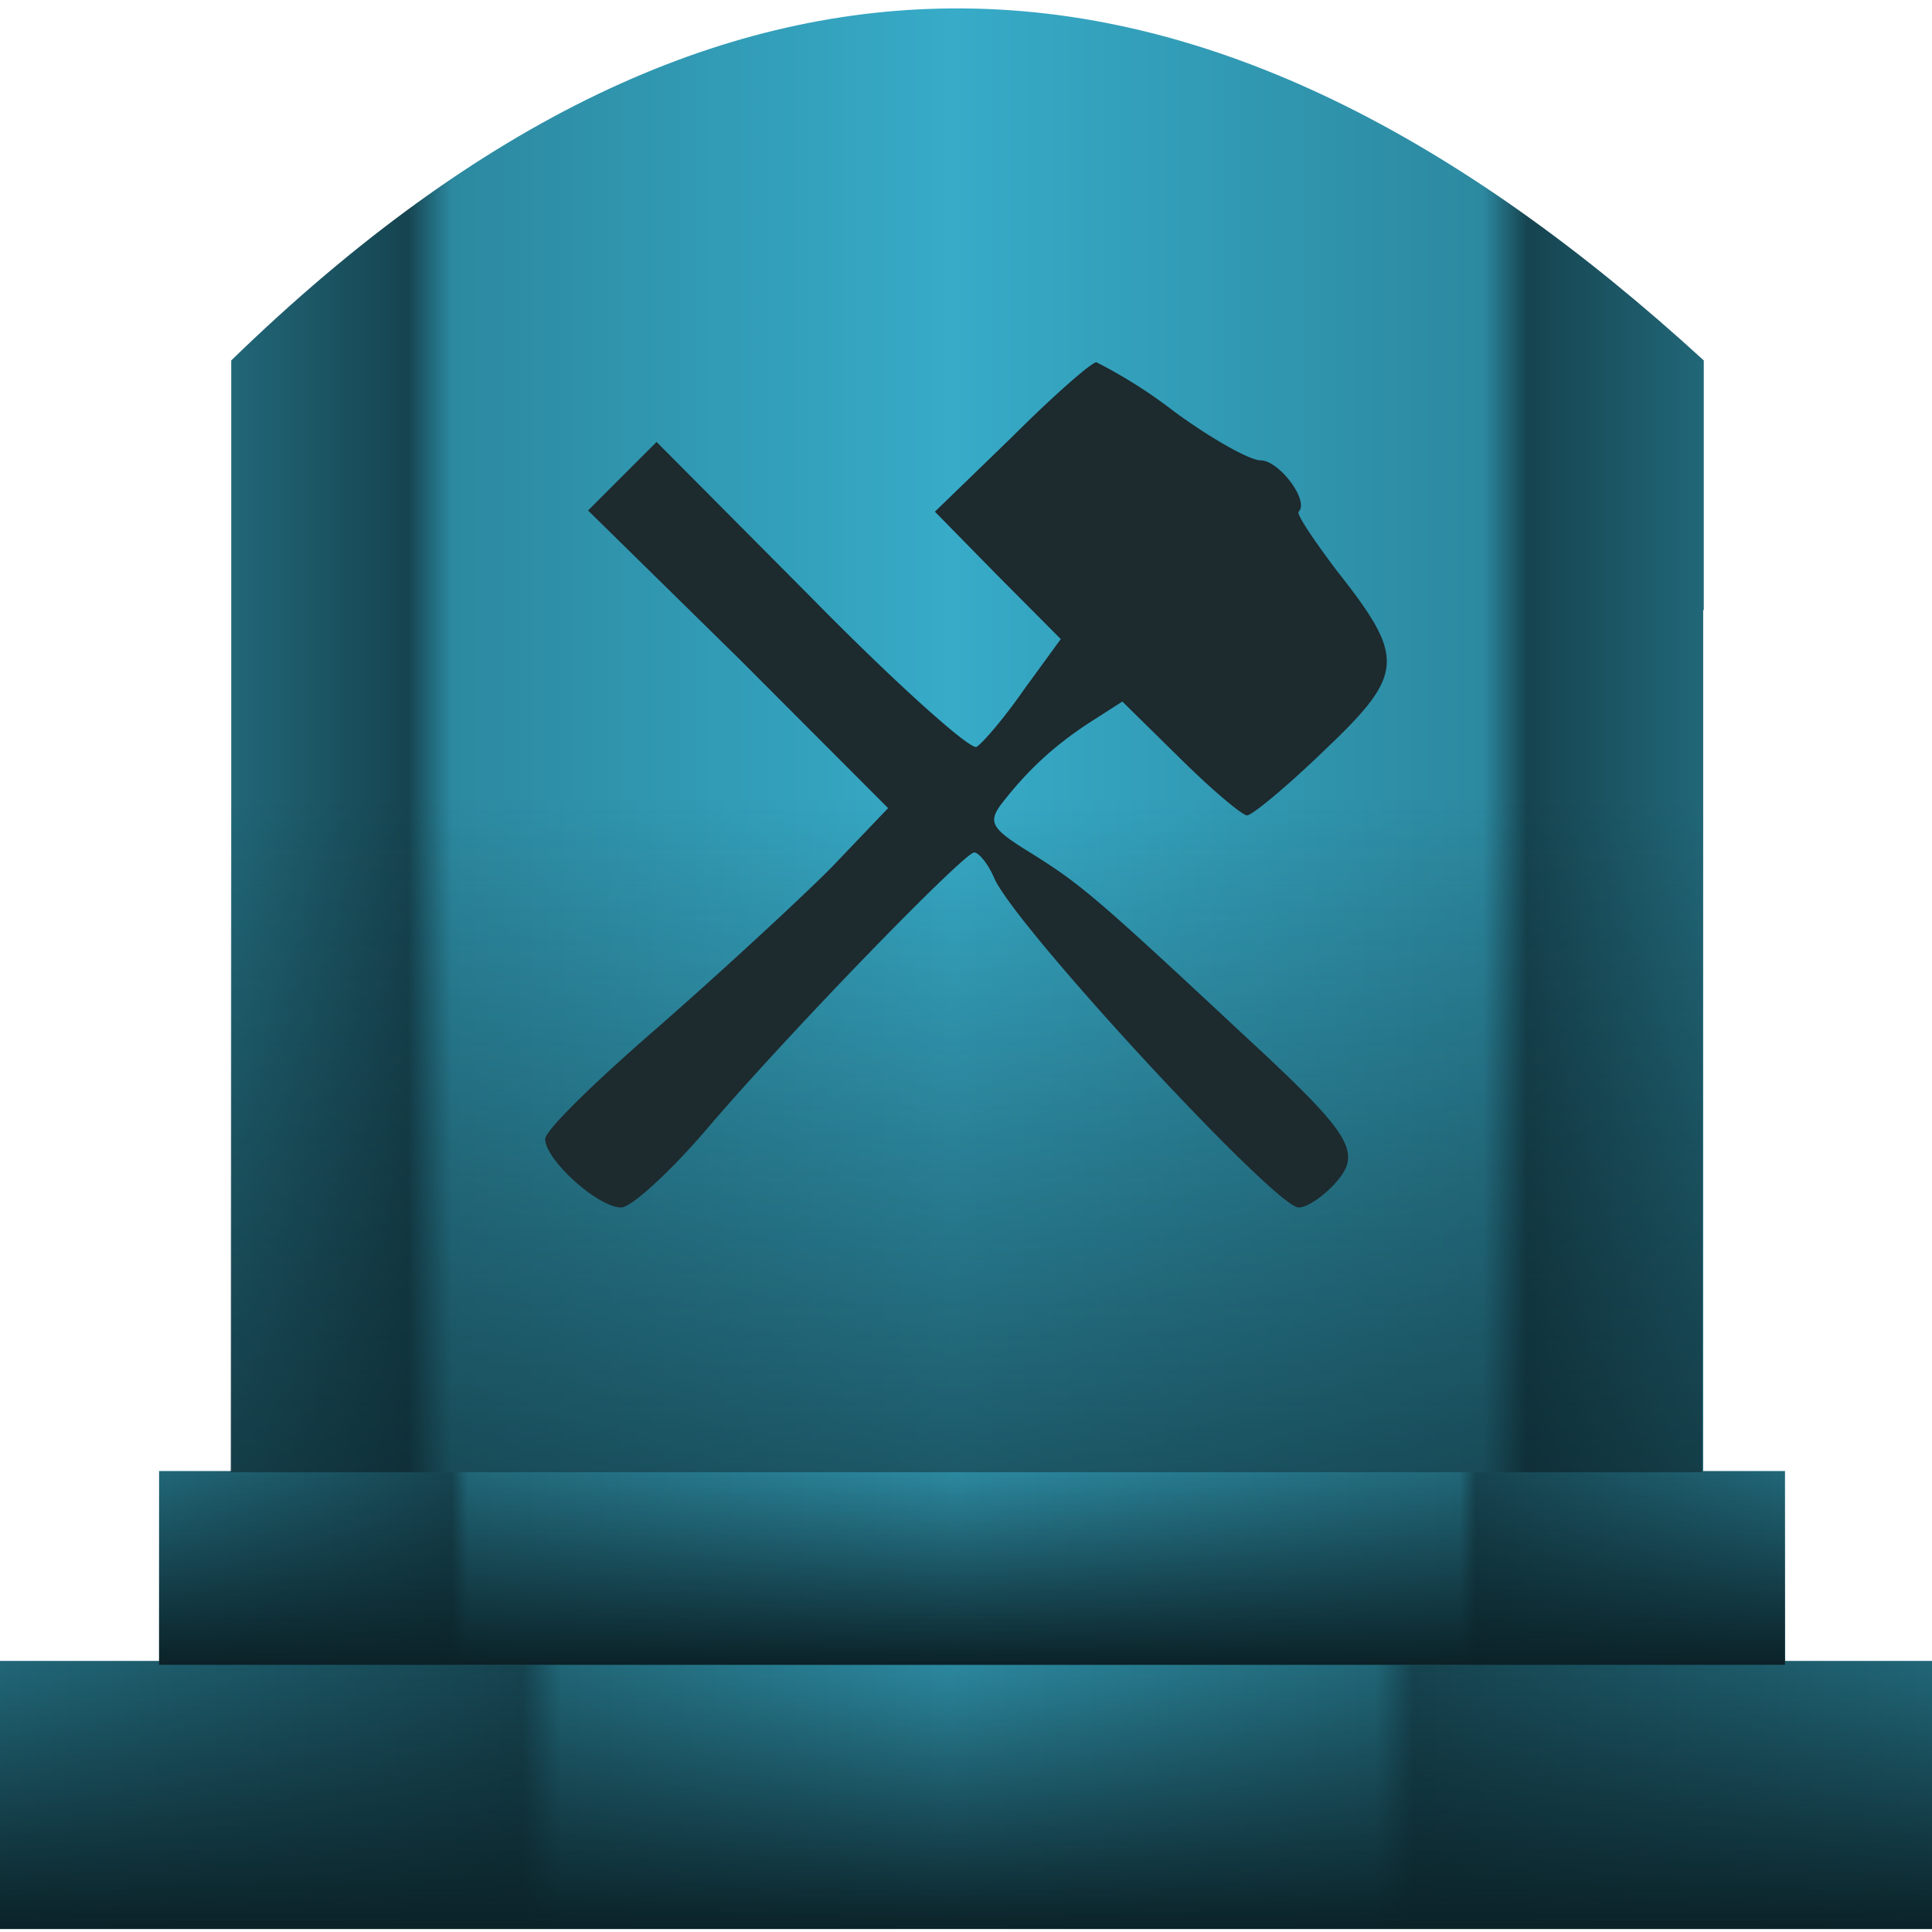 <svg xmlns="http://www.w3.org/2000/svg" xmlns:xlink="http://www.w3.org/1999/xlink" width="64" height="64" version="1"><defs><linearGradient id="e"><stop offset="0" stop-color="#0b2228"/><stop offset="1" stop-color="#0b2228" stop-opacity="0"/></linearGradient><linearGradient id="d"><stop offset="0" stop-color="#0b2228"/><stop offset="1" stop-color="#0b2228" stop-opacity="0"/></linearGradient><linearGradient id="b"><stop offset="0" stop-color="#216778"/><stop offset=".27" stop-color="#164450"/><stop offset=".29" stop-color="#216778"/><stop offset=".49" stop-color="#2c89a0"/><stop offset=".71" stop-color="#216778"/><stop offset=".73" stop-color="#164450"/><stop offset="1" stop-color="#216778"/></linearGradient><linearGradient id="a"><stop offset="0" stop-color="#216778"/><stop offset=".18" stop-color="#164450"/><stop offset=".19" stop-color="#216778"/><stop offset=".49" stop-color="#2c89a0"/><stop offset=".8" stop-color="#216778"/><stop offset=".81" stop-color="#164450"/><stop offset="1" stop-color="#216778"/></linearGradient><linearGradient id="f"><stop offset="0" stop-color="#0b2228"/><stop offset="1" stop-color="#0b2228" stop-opacity="0"/></linearGradient><linearGradient id="c"><stop offset="0" stop-color="#216778"/><stop offset=".12" stop-color="#164450"/><stop offset=".15" stop-color="#2c89a0"/><stop offset=".49" stop-color="#37abc8"/><stop offset=".85" stop-color="#2c89a0"/><stop offset=".88" stop-color="#164450"/><stop offset="1" stop-color="#216778"/></linearGradient><linearGradient xlink:href="#a" id="h" x1="5.27" y1="51.93" x2="59.12" y2="51.93" gradientUnits="userSpaceOnUse"/><linearGradient xlink:href="#b" id="g" x1="-.04" y1="59.46" x2="64.18" y2="59.46" gradientUnits="userSpaceOnUse"/><linearGradient xlink:href="#c" id="i" x1="7.65" y1="24.52" x2="56.44" y2="24.52" gradientUnits="userSpaceOnUse"/><linearGradient xlink:href="#d" id="j" x1="13.48" y1="63.47" x2="13.48" y2="26.47" gradientUnits="userSpaceOnUse"/><linearGradient xlink:href="#e" id="k" x1="5.27" y1="55.14" x2="5.27" y2="48.73" gradientUnits="userSpaceOnUse"/><linearGradient xlink:href="#f" id="l" x1="-.04" y1="63.9" x2="-.04" y2="55.02" gradientUnits="userSpaceOnUse"/></defs><path d="M-.04 55.02h64.22v8.88H-.04z" fill="url(#g)"/><path d="M5.27 48.73h53.86v6.42H5.27z" fill="url(#h)"/><path d="M31.46.28C23.83.35 15.93 3.9 7.66 11.94v36.83h48.76V20.21h.02v-8.27C48.4 4.58 40.11.19 31.46.28z" fill="url(#i)"/><path d="M31.44.28C23.8.35 15.9 3.9 7.64 11.94v36.83h48.75V20.21h.03v-8.27C48.37 4.58 40.09.19 31.44.28z" fill="url(#j)"/><path d="M5.27 48.73h53.86v6.42H5.27z" fill="url(#k)"/><path d="M-.04 55.02h64.22v8.88H-.04z" fill="url(#l)"/><path d="M33.52 14.48l-2.55 2.47 2.07 2.11 2.1 2.11-1.21 1.66c-.65.94-1.38 1.79-1.58 1.91-.2.12-2.68-2.1-5.48-4.95l-5.12-5.15-1.13 1.13-1.14 1.14 5 4.91 4.94 4.95-1.9 1.99c-1.1 1.1-3.65 3.45-5.68 5.23-2.07 1.79-3.78 3.45-3.78 3.74 0 .69 1.75 2.27 2.52 2.27.32 0 1.58-1.14 2.8-2.56 2.76-3.24 8.56-9.2 8.89-9.2.16 0 .48.4.68.88C33.73 30.8 42.25 40 43.02 40c.28 0 .81-.37 1.18-.77.97-1.06.6-1.62-3.09-5.03-4.79-4.47-5.31-4.91-6.94-5.93-1.3-.8-1.46-1.01-1.01-1.62.85-1.1 1.7-1.9 2.88-2.68l1.14-.73 1.9 1.87c1.06 1.05 2.07 1.9 2.23 1.9.17 0 1.34-.97 2.6-2.19 2.64-2.51 2.64-3.04.37-5.92-.77-1.02-1.34-1.87-1.26-1.95.36-.36-.65-1.7-1.26-1.7-.36 0-1.66-.73-2.88-1.63A16.2 16.2 0 0 0 36.32 12c-.16 0-1.42 1.1-2.8 2.48z" fill="#1d2a2e"/></svg>